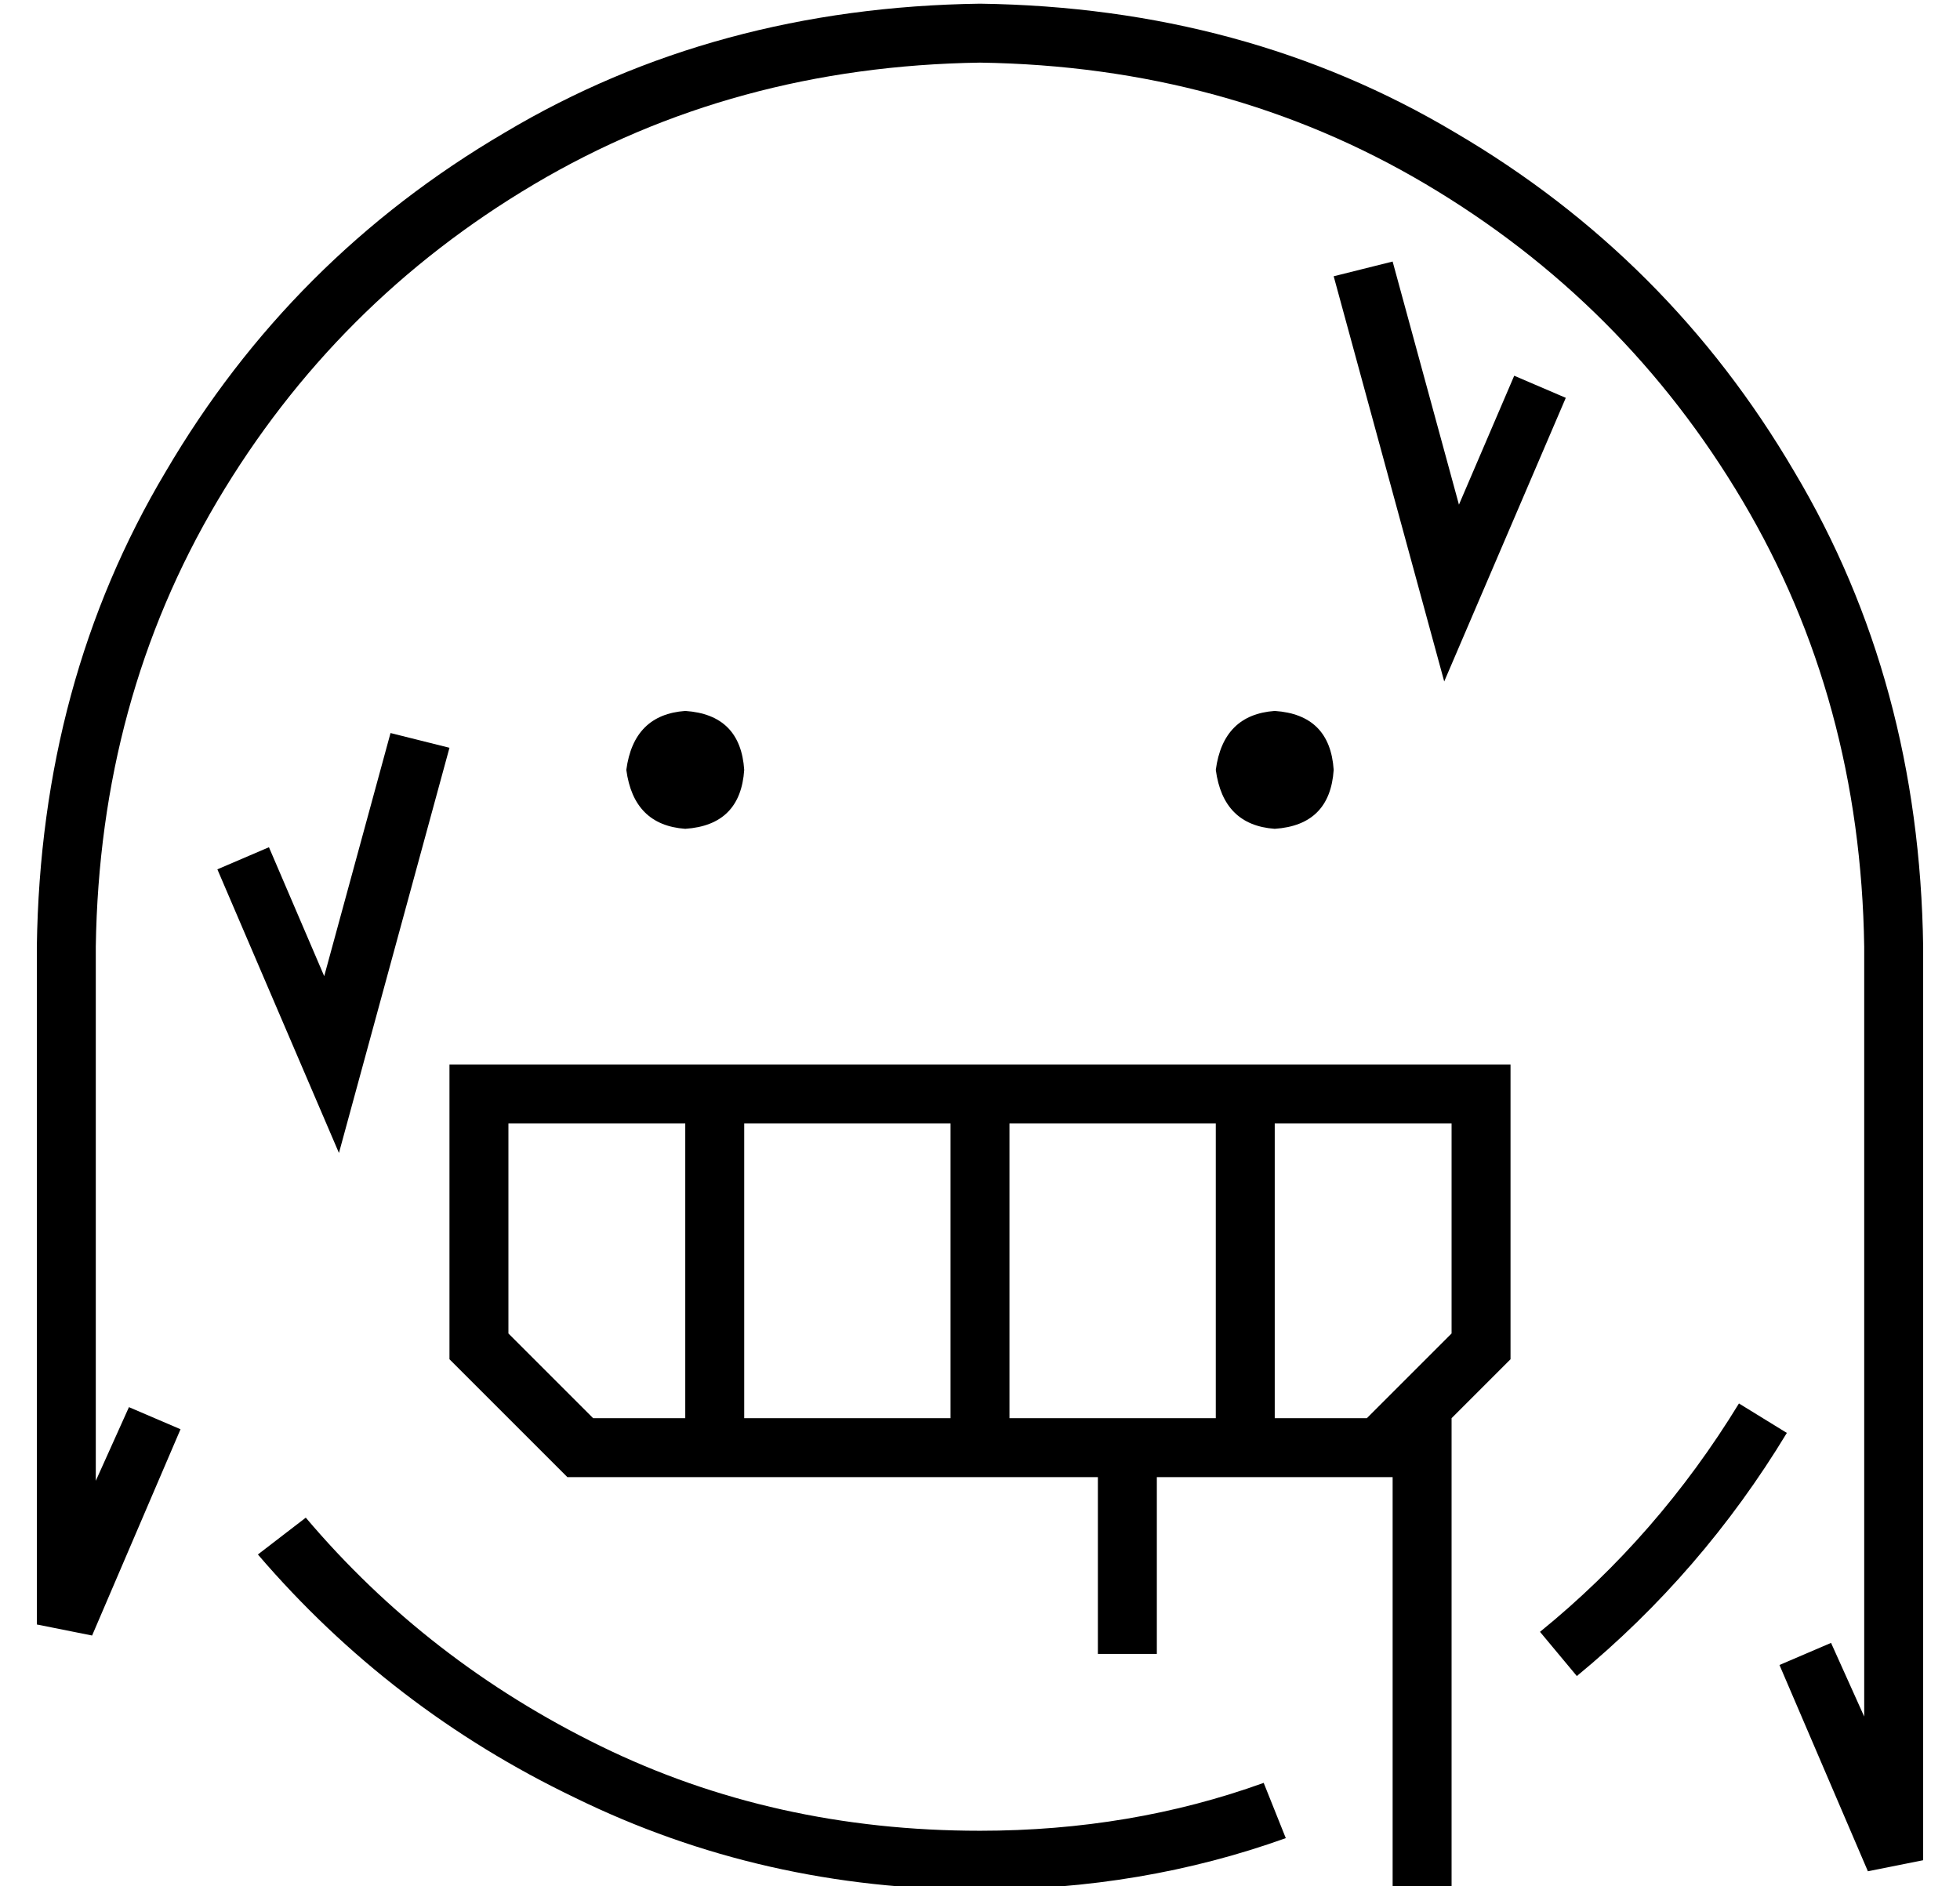 <?xml version="1.0" standalone="no"?>
<!DOCTYPE svg PUBLIC "-//W3C//DTD SVG 1.1//EN" "http://www.w3.org/Graphics/SVG/1.1/DTD/svg11.dtd" >
<svg xmlns="http://www.w3.org/2000/svg" xmlns:xlink="http://www.w3.org/1999/xlink" version="1.1" viewBox="-10 -40 532 512">
   <path fill="currentColor"
d="M16 217q1 -67 33 -121v0v0q32 -54 86 -86v0v0q54 -32 121 -33q67 1 121 33t86 86t33 121v209v0l-9 -20v0l-14 6v0l24 56v0l15 -3v0v-248v0q-1 -72 -35 -129q-34 -58 -92 -92q-57 -34 -129 -35q-72 1 -129 35q-58 34 -92 92q-34 57 -35 129v184v0l15 3v0l24 -56v0l-14 -6
v0l-9 20v0v-145v0zM128 322v-57v57v-57h48v0v80v0h-25v0l-23 -23v0zM192 345v-80v80v-80h56v0v80v0h-56v0zM304 345h-16h16h-40v-80v0h56v0v80v0h-16v0zM304 361h64h-64h64v104v0v8v0h16v0v-8v0v-120v0l16 -16v0v-64v0v-16v0h-16h-272v16v0v64v0l32 32v0h144v0v40v0v8v0h16
v0v-8v0v-40v0zM361 345h-25h25h-25v-80v0h48v0v57v0l-23 23v0zM176 185q15 -1 16 -16q-1 -15 -16 -16q-14 1 -16 16q2 15 16 16v0zM352 169q-1 -15 -16 -16q-14 1 -16 16q2 15 16 16q15 -1 16 -16v0zM333 444q-36 13 -77 13q-56 0 -103 -23t-80 -62l-13 10v0q36 42 86 66
q51 25 110 25q44 0 83 -14l-6 -15v0zM462 341q-22 36 -54 62l10 12v0q34 -28 57 -66l-13 -8v0zM78 225l-15 -35l15 35l-15 -35l-14 6v0l24 56v0l9 21v0l6 -22v0l24 -88v0l-16 -4v0l-18 66v0zM368 31l-16 4l16 -4l-16 4l24 88v0l6 22v0l9 -21v0l24 -56v0l-14 -6v0l-15 35v0
l-18 -66v0z" />
</svg>

